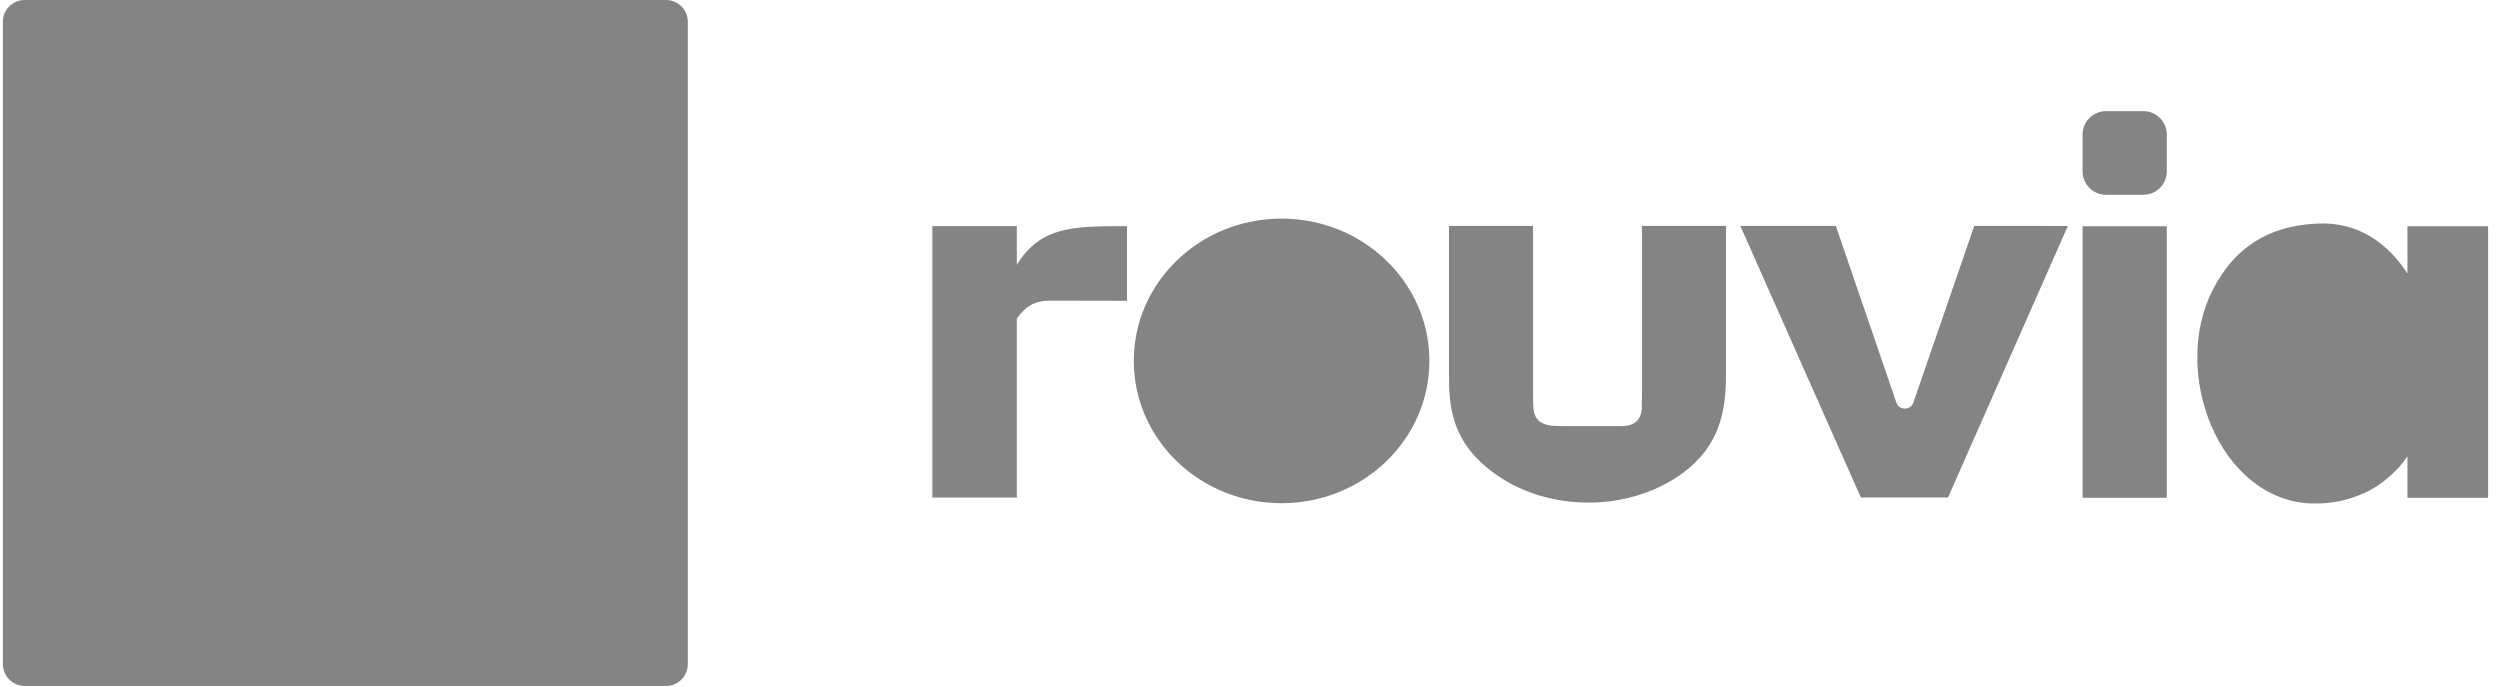 <svg width="142" height="39" viewBox="0 0 142 39" fill="none" xmlns="http://www.w3.org/2000/svg">
<path fillRule="evenodd" clipRule="evenodd" d="M52.958 12.846H57.755V15.048C59.123 12.791 61.1 12.857 64.013 12.846V17.086C62.562 17.086 61.128 17.076 59.686 17.076C58.641 17.076 58.2 17.489 57.755 18.097V28.265H52.958V12.846ZM1.398 0H37.833C38.512 0 39.067 0.555 39.067 1.234V37.729C39.067 38.407 38.512 38.962 37.833 38.962H1.398C0.719 38.962 0.164 38.407 0.164 37.729V1.234C0.164 0.555 0.719 0 1.398 0ZM72.794 12.417C77.43 12.417 81.189 16.035 81.189 20.499C81.189 24.963 77.43 28.582 72.794 28.582C68.157 28.582 64.399 24.963 64.399 20.499C64.399 16.035 68.157 12.417 72.794 12.417ZM82.303 12.833H87.077V22.579L87.079 22.58L87.089 23.027C87.105 24.241 88.03 24.203 88.963 24.203L92.11 24.204C92.906 24.194 93.249 23.794 93.255 23.101L93.263 22.292V12.833H98.037V21.333C98.032 23.358 97.672 25.332 95.573 26.874C92.394 29.21 87.456 29.112 84.397 26.511C82.693 25.063 82.303 23.471 82.303 21.489V12.833ZM70.695 16.715H74.893C75.779 16.715 76.504 17.44 76.504 18.326V22.672C76.504 23.558 75.779 24.283 74.893 24.283H70.695C69.808 24.283 69.083 23.558 69.083 22.672V18.326C69.083 17.44 69.808 16.715 70.695 16.715ZM98.852 12.834L105.697 28.257L110.647 28.258L117.453 12.836L112.139 12.832L108.674 22.878C108.527 23.305 107.875 23.335 107.715 22.87L104.276 12.833L98.852 12.834ZM118.291 12.853H123.074V28.276H118.291V12.853ZM119.618 6.313H121.747C122.477 6.313 123.075 6.91 123.075 7.64V9.735C123.075 10.466 122.477 11.063 121.747 11.063H119.618C118.888 11.063 118.29 10.466 118.29 9.735V7.64C118.29 6.91 118.888 6.313 119.618 6.313ZM19.615 5.401C27.766 5.401 34.373 11.705 34.373 19.481C34.373 27.257 27.766 33.561 19.615 33.561C11.465 33.561 4.857 27.257 4.857 19.481C4.857 11.705 11.465 5.401 19.615 5.401ZM16.287 13.03H22.944C24.558 13.03 25.879 14.351 25.879 15.965V22.997C25.879 24.612 24.558 25.932 22.944 25.932H16.287C14.673 25.932 13.352 24.612 13.352 22.997V15.965C13.352 14.351 14.673 13.03 16.287 13.03ZM136.743 12.853H141.325V28.276H136.743V25.926C136.126 26.83 135.215 27.565 134.423 27.943C133.608 28.332 132.558 28.642 131.293 28.598C126.088 28.417 123.25 21.203 125.695 16.445C126.866 14.166 128.722 12.827 131.64 12.697C133.933 12.595 135.603 13.788 136.743 15.533V12.853ZM133.049 16.683C135.079 16.683 136.725 18.433 136.725 20.591C136.725 22.749 135.079 24.499 133.049 24.499C131.019 24.499 129.373 22.749 129.373 20.591C129.373 18.433 131.019 16.683 133.049 16.683Z" fill="#848484"/>
</svg>
